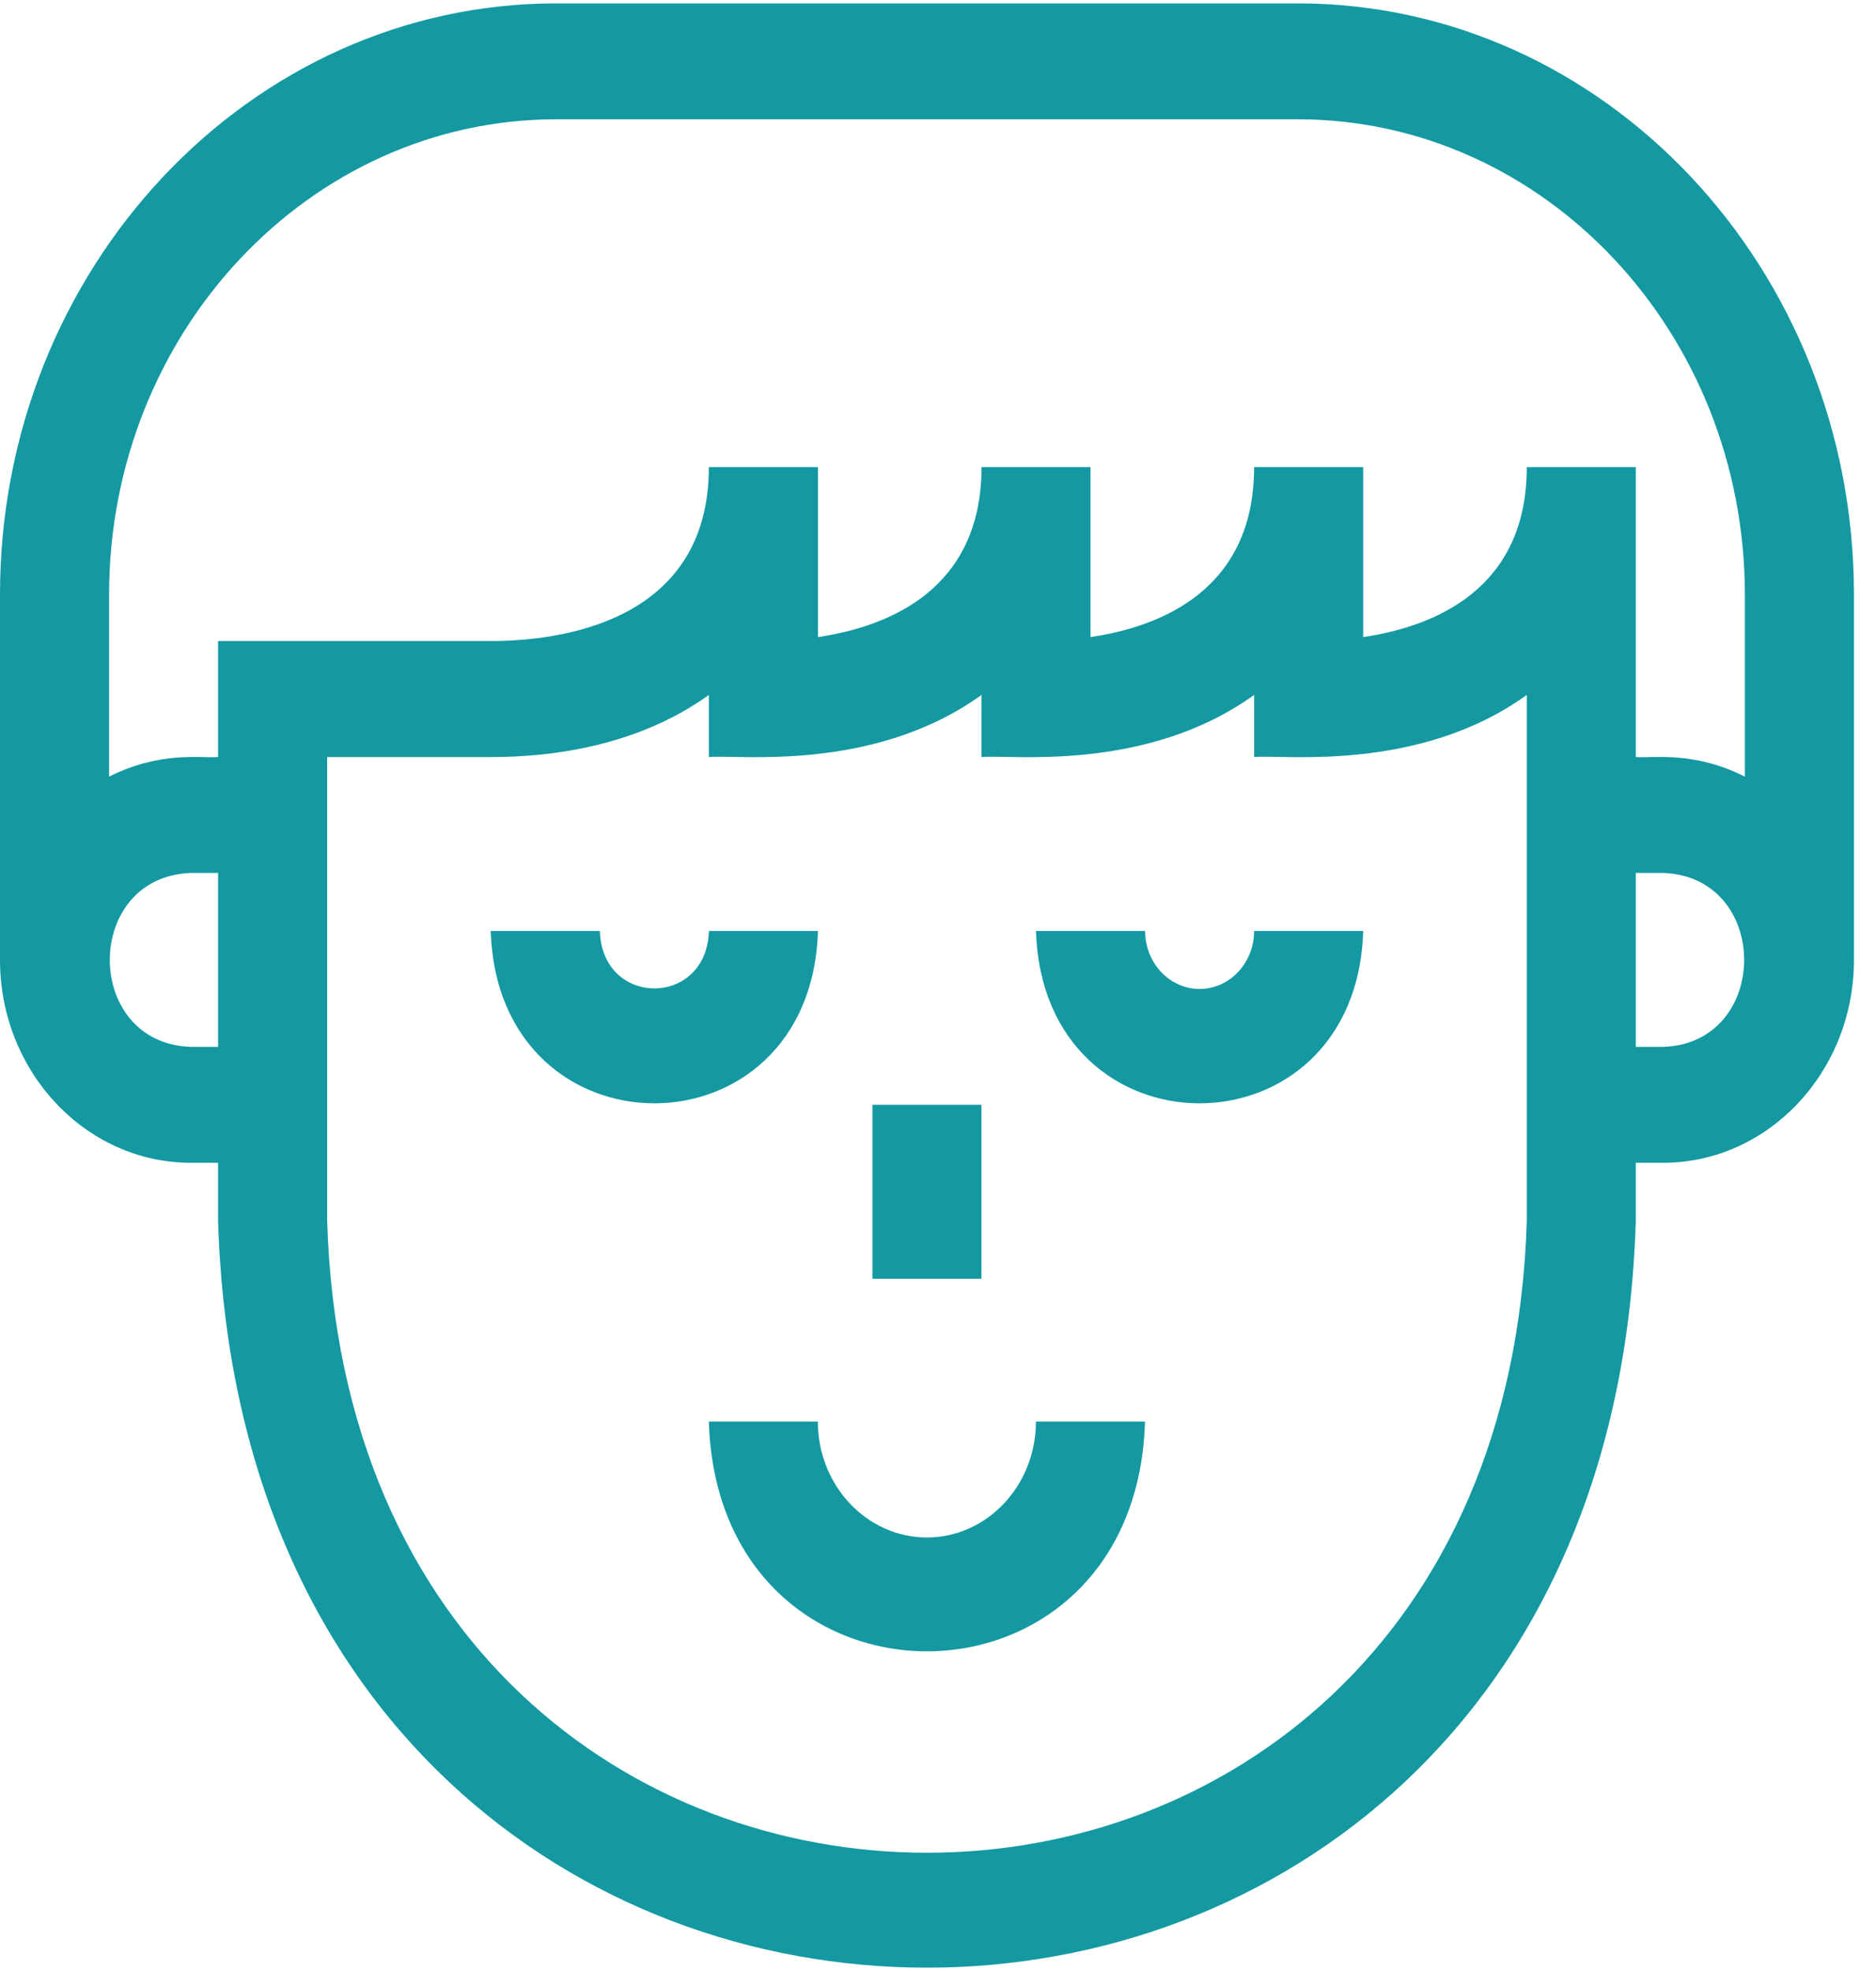 <svg width="20" height="21" viewBox="0 0 20 21" fill="none" xmlns="http://www.w3.org/2000/svg">
<g clip-path="url(#clip0_923_11178)">
<path d="M13.835 0.036H5.93C2.66 0.036 1.23406e-09 2.862 1.23406e-09 6.336V10.227C-3.87531e-05 11.419 0.913 12.389 2.035 12.389H2.325V13.007C2.644 23.621 17.124 23.613 17.439 13.007V12.389H17.73C18.852 12.389 19.765 11.419 19.765 10.227V6.336C19.765 2.862 17.105 0.036 13.835 0.036ZM5.93 1.271H13.835C16.464 1.271 18.602 3.544 18.602 6.336V8.275C18.057 7.998 17.614 8.08 17.439 8.066V4.977H16.277C16.277 6.275 15.298 6.674 14.533 6.788V4.977H13.37C13.37 6.275 12.392 6.674 11.626 6.788V4.977H10.464C10.464 6.275 9.485 6.674 8.72 6.788V4.977H7.557C7.557 6.65 5.931 6.83 5.232 6.83H2.325V8.066C2.147 8.08 1.707 7.999 1.163 8.275V6.336C1.163 3.544 3.301 1.271 5.93 1.271ZM2.035 11.154C0.882 11.115 0.883 9.34 2.035 9.301H2.325V11.154H2.035ZM16.277 13.007C16.007 21.988 3.755 21.981 3.488 13.007C3.488 12.431 3.488 8.817 3.488 8.066H5.232C6.156 8.066 6.957 7.837 7.557 7.404V8.066C7.852 8.036 9.309 8.237 10.464 7.404V8.066C10.759 8.036 12.215 8.237 13.37 7.404V8.066C13.666 8.036 15.122 8.237 16.277 7.404V13.007ZM17.73 11.154H17.439V9.301H17.73C18.883 9.34 18.882 11.115 17.73 11.154Z" fill="#1499A2"/>
<path d="M8.72 9.919H7.558C7.533 10.735 6.419 10.735 6.395 9.919H5.232C5.306 12.368 8.647 12.367 8.72 9.919Z" fill="#1499A2"/>
<path d="M12.789 10.537C12.468 10.537 12.208 10.259 12.208 9.919H11.045C11.118 12.368 14.46 12.367 14.533 9.919H13.37C13.37 10.259 13.109 10.537 12.789 10.537Z" fill="#1499A2"/>
<path d="M9.882 16.381C9.241 16.381 8.719 15.827 8.719 15.146H7.557C7.655 18.411 12.11 18.409 12.207 15.146H11.044C11.044 15.827 10.523 16.381 9.882 16.381Z" fill="#1499A2"/>
<path d="M9.301 11.771H10.463V13.624H9.301V11.771Z" fill="#1499A2"/>
</g>
<defs>
<clipPath id="clip0_923_11178">
<rect width="19.765" height="21" fill="white"/>
</clipPath>
</defs>
</svg>
